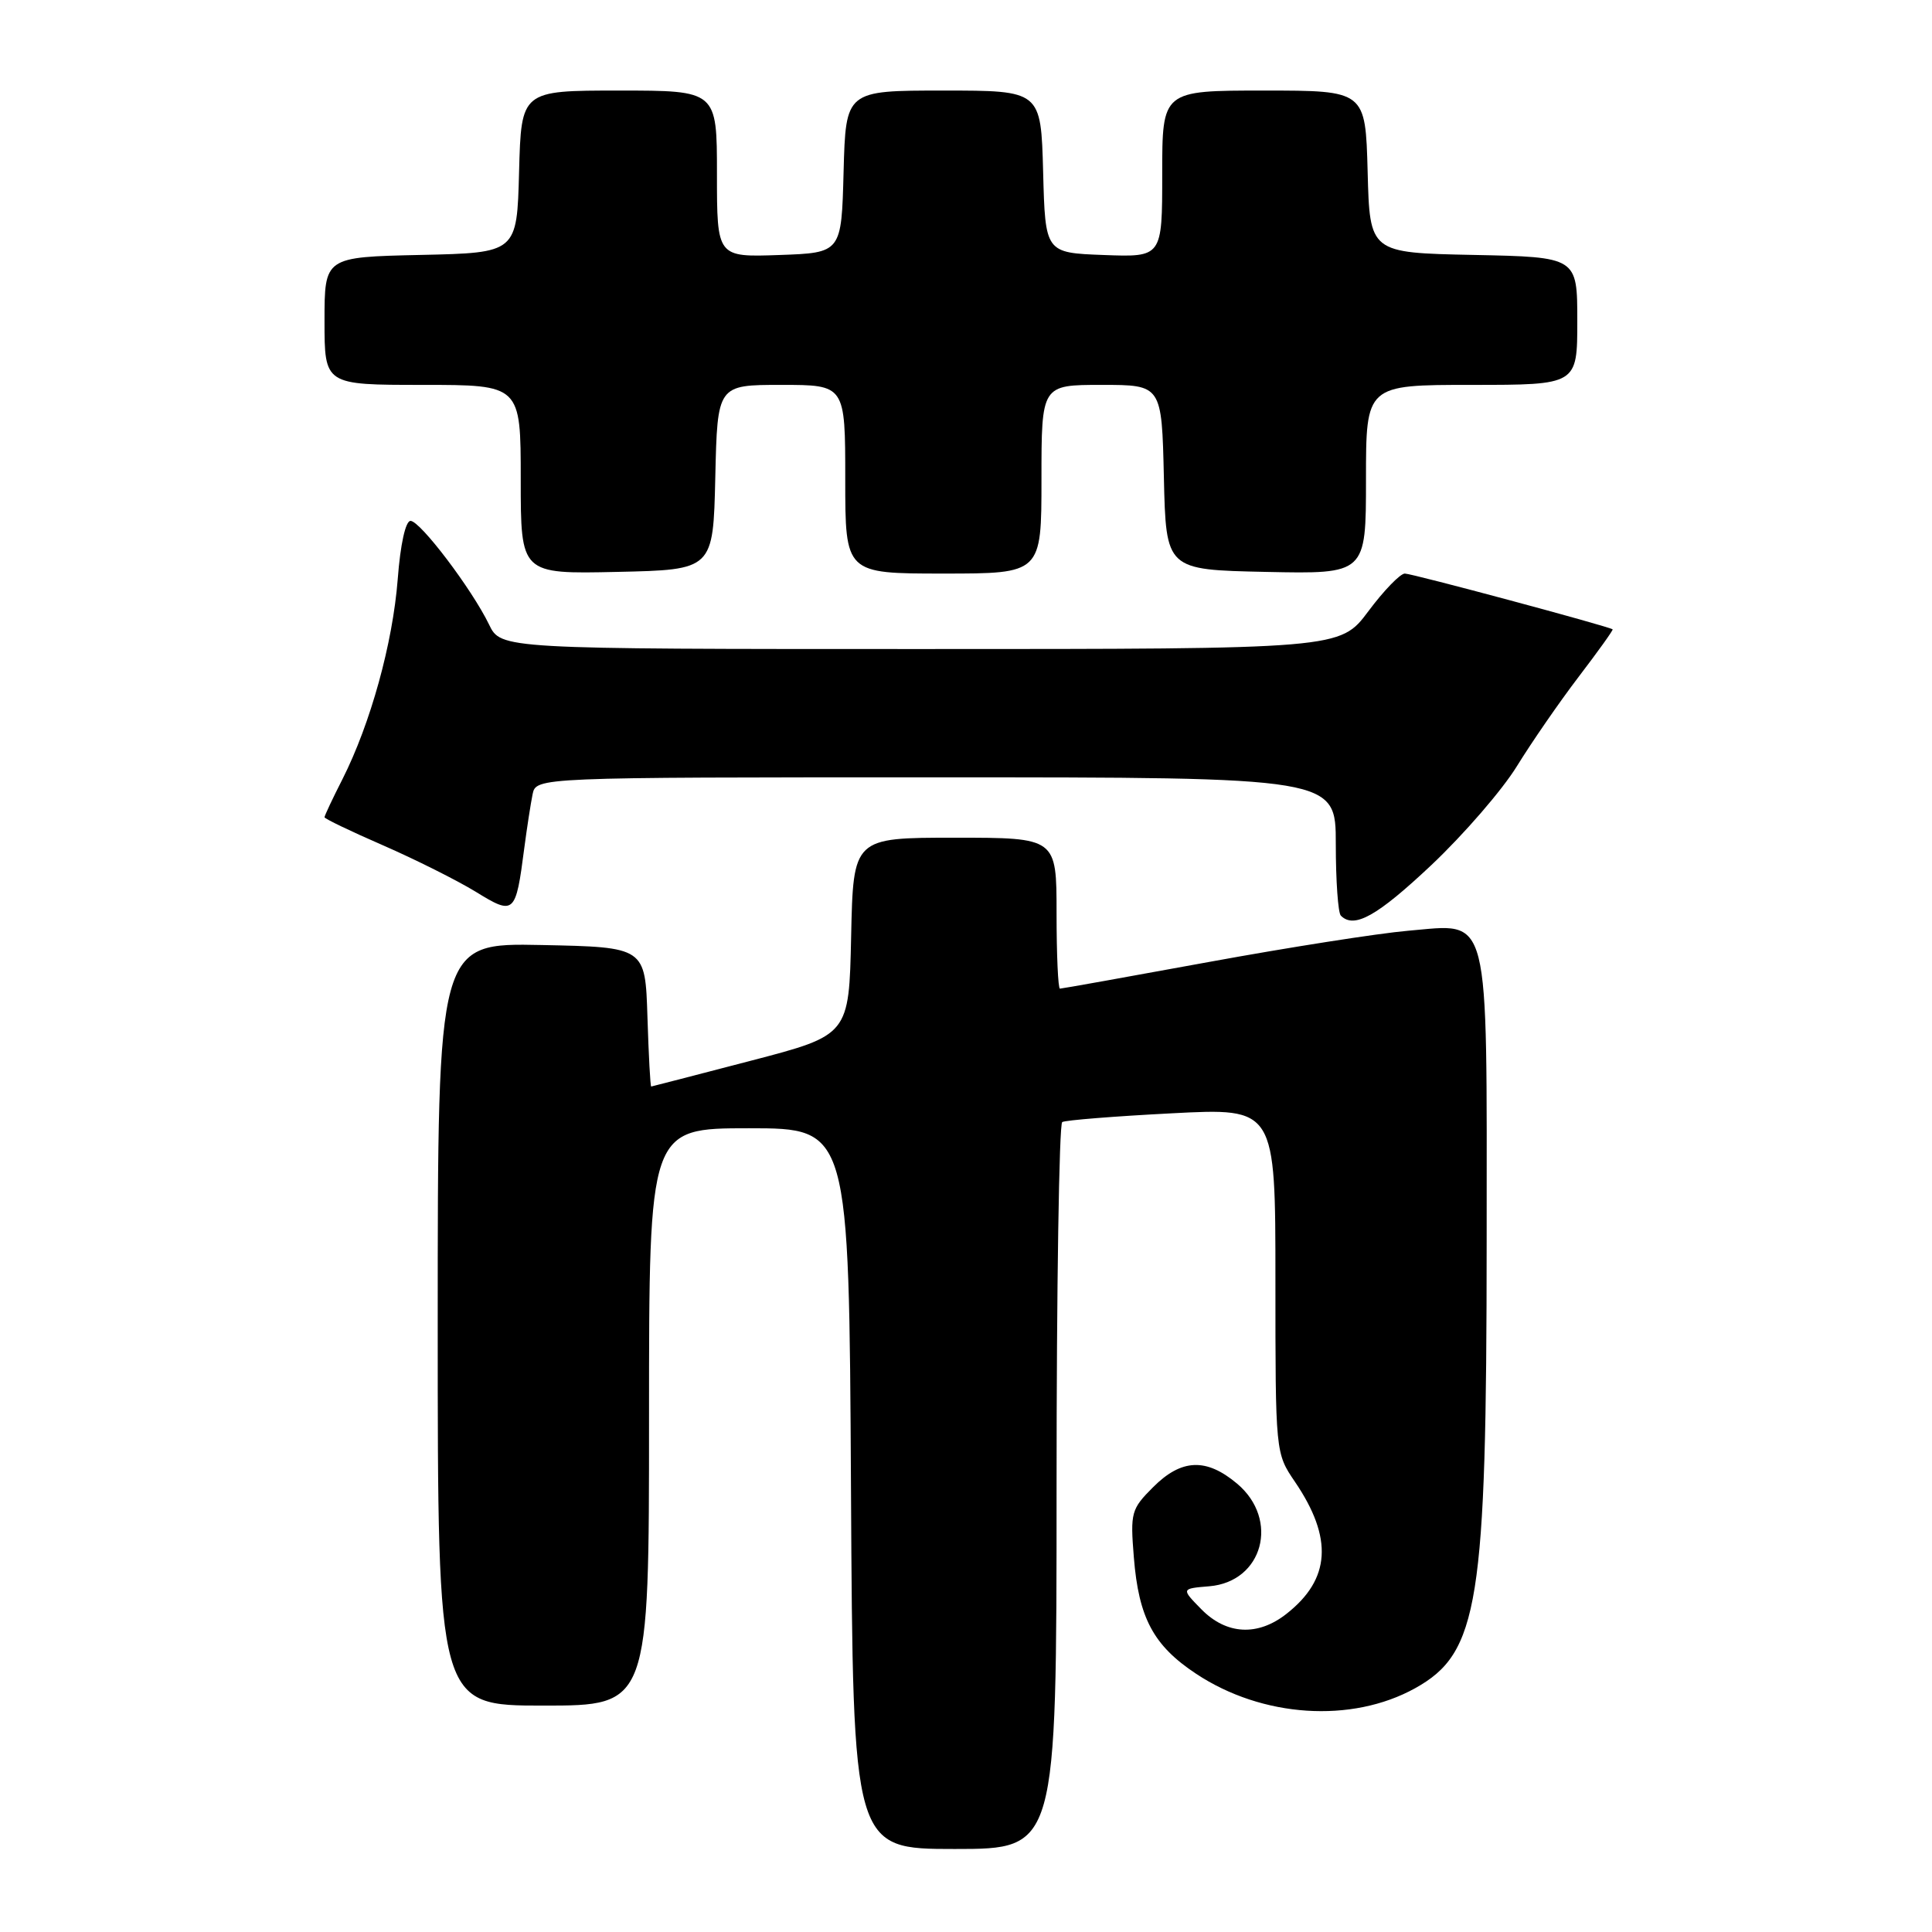 <?xml version="1.0" encoding="UTF-8" standalone="no"?>
<!DOCTYPE svg PUBLIC "-//W3C//DTD SVG 1.1//EN" "http://www.w3.org/Graphics/SVG/1.1/DTD/svg11.dtd" >
<svg xmlns="http://www.w3.org/2000/svg" xmlns:xlink="http://www.w3.org/1999/xlink" version="1.1" viewBox="0 0 256 256">
 <g >
 <path fill="currentColor"
d=" M 140.00 197.06 C 140.00 170.69 140.34 148.92 140.75 148.68 C 141.16 148.43 147.69 147.91 155.25 147.52 C 169.00 146.80 169.00 146.80 169.00 169.67 C 169.00 192.54 169.00 192.54 171.59 196.35 C 176.66 203.81 176.31 209.25 170.48 213.83 C 166.67 216.84 162.52 216.62 159.20 213.25 C 156.50 210.50 156.50 210.50 160.23 210.19 C 167.35 209.60 169.58 201.35 163.92 196.59 C 159.84 193.16 156.55 193.29 152.79 197.06 C 149.89 199.96 149.76 200.42 150.24 206.35 C 150.88 214.38 152.84 218.05 158.50 221.79 C 167.26 227.59 179.09 228.37 187.51 223.70 C 195.94 219.02 196.98 212.51 196.99 164.47 C 197.00 120.09 197.59 122.40 186.57 123.33 C 182.64 123.67 170.76 125.53 160.17 127.47 C 149.57 129.41 140.70 131.00 140.45 131.00 C 140.20 131.00 140.00 126.50 140.00 121.00 C 140.00 111.00 140.00 111.00 126.53 111.00 C 113.06 111.00 113.06 111.00 112.78 124.08 C 112.50 137.16 112.50 137.16 99.50 140.55 C 92.35 142.42 86.40 143.95 86.29 143.97 C 86.17 143.99 85.95 139.84 85.79 134.75 C 85.50 125.50 85.50 125.50 71.75 125.22 C 58.00 124.94 58.00 124.94 58.00 175.47 C 58.00 226.00 58.00 226.00 72.00 226.00 C 86.00 226.00 86.00 226.00 86.00 187.75 C 86.00 149.50 86.00 149.50 99.25 149.50 C 112.50 149.50 112.50 149.50 112.76 197.25 C 113.02 245.00 113.02 245.00 126.51 245.00 C 140.00 245.00 140.00 245.00 140.00 197.06 Z  M 189.67 114.62 C 193.98 110.55 199.07 104.66 201.00 101.52 C 202.93 98.39 206.61 93.05 209.18 89.68 C 211.76 86.30 213.79 83.47 213.68 83.39 C 213.18 83.00 187.12 76.00 186.15 76.00 C 185.54 76.00 183.36 78.25 181.31 81.00 C 177.57 86.00 177.57 86.00 121.97 86.00 C 66.37 86.00 66.37 86.00 64.80 82.75 C 62.54 78.08 55.69 69.03 54.40 69.02 C 53.74 69.01 53.05 72.12 52.70 76.75 C 52.04 85.24 49.10 95.87 45.39 103.22 C 44.07 105.81 43.00 108.09 43.00 108.29 C 43.00 108.48 46.49 110.16 50.75 112.01 C 55.01 113.87 60.52 116.63 63.00 118.14 C 68.16 121.32 68.33 121.17 69.47 112.38 C 69.82 109.70 70.32 106.49 70.57 105.25 C 71.04 103.00 71.04 103.00 124.02 103.00 C 177.00 103.00 177.00 103.00 177.00 111.83 C 177.00 116.69 177.30 120.97 177.67 121.33 C 179.43 123.10 182.47 121.40 189.67 114.62 Z  M 94.78 63.25 C 95.06 51.00 95.06 51.00 103.53 51.00 C 112.00 51.00 112.00 51.00 112.00 63.50 C 112.00 76.00 112.00 76.00 125.00 76.00 C 138.00 76.00 138.00 76.00 138.00 63.50 C 138.00 51.00 138.00 51.00 145.97 51.00 C 153.94 51.00 153.94 51.00 154.22 63.25 C 154.50 75.50 154.50 75.50 167.75 75.78 C 181.00 76.06 181.00 76.06 181.00 63.53 C 181.00 51.00 181.00 51.00 195.00 51.00 C 209.00 51.00 209.00 51.00 209.00 42.53 C 209.00 34.06 209.00 34.06 195.25 33.78 C 181.50 33.50 181.50 33.50 181.22 22.75 C 180.93 12.00 180.93 12.00 167.47 12.00 C 154.00 12.00 154.00 12.00 154.00 23.04 C 154.00 34.08 154.00 34.08 146.25 33.79 C 138.50 33.50 138.50 33.50 138.22 22.75 C 137.93 12.00 137.93 12.00 125.00 12.00 C 112.07 12.00 112.07 12.00 111.78 22.75 C 111.50 33.50 111.50 33.50 103.25 33.79 C 95.00 34.08 95.00 34.08 95.00 23.04 C 95.00 12.00 95.00 12.00 82.03 12.00 C 69.07 12.00 69.07 12.00 68.78 22.75 C 68.50 33.50 68.50 33.50 55.75 33.78 C 43.00 34.06 43.00 34.06 43.00 42.53 C 43.00 51.00 43.00 51.00 56.00 51.00 C 69.00 51.00 69.00 51.00 69.00 63.53 C 69.00 76.06 69.00 76.06 81.75 75.78 C 94.50 75.50 94.50 75.50 94.78 63.25 Z "/>
</g>
</svg>